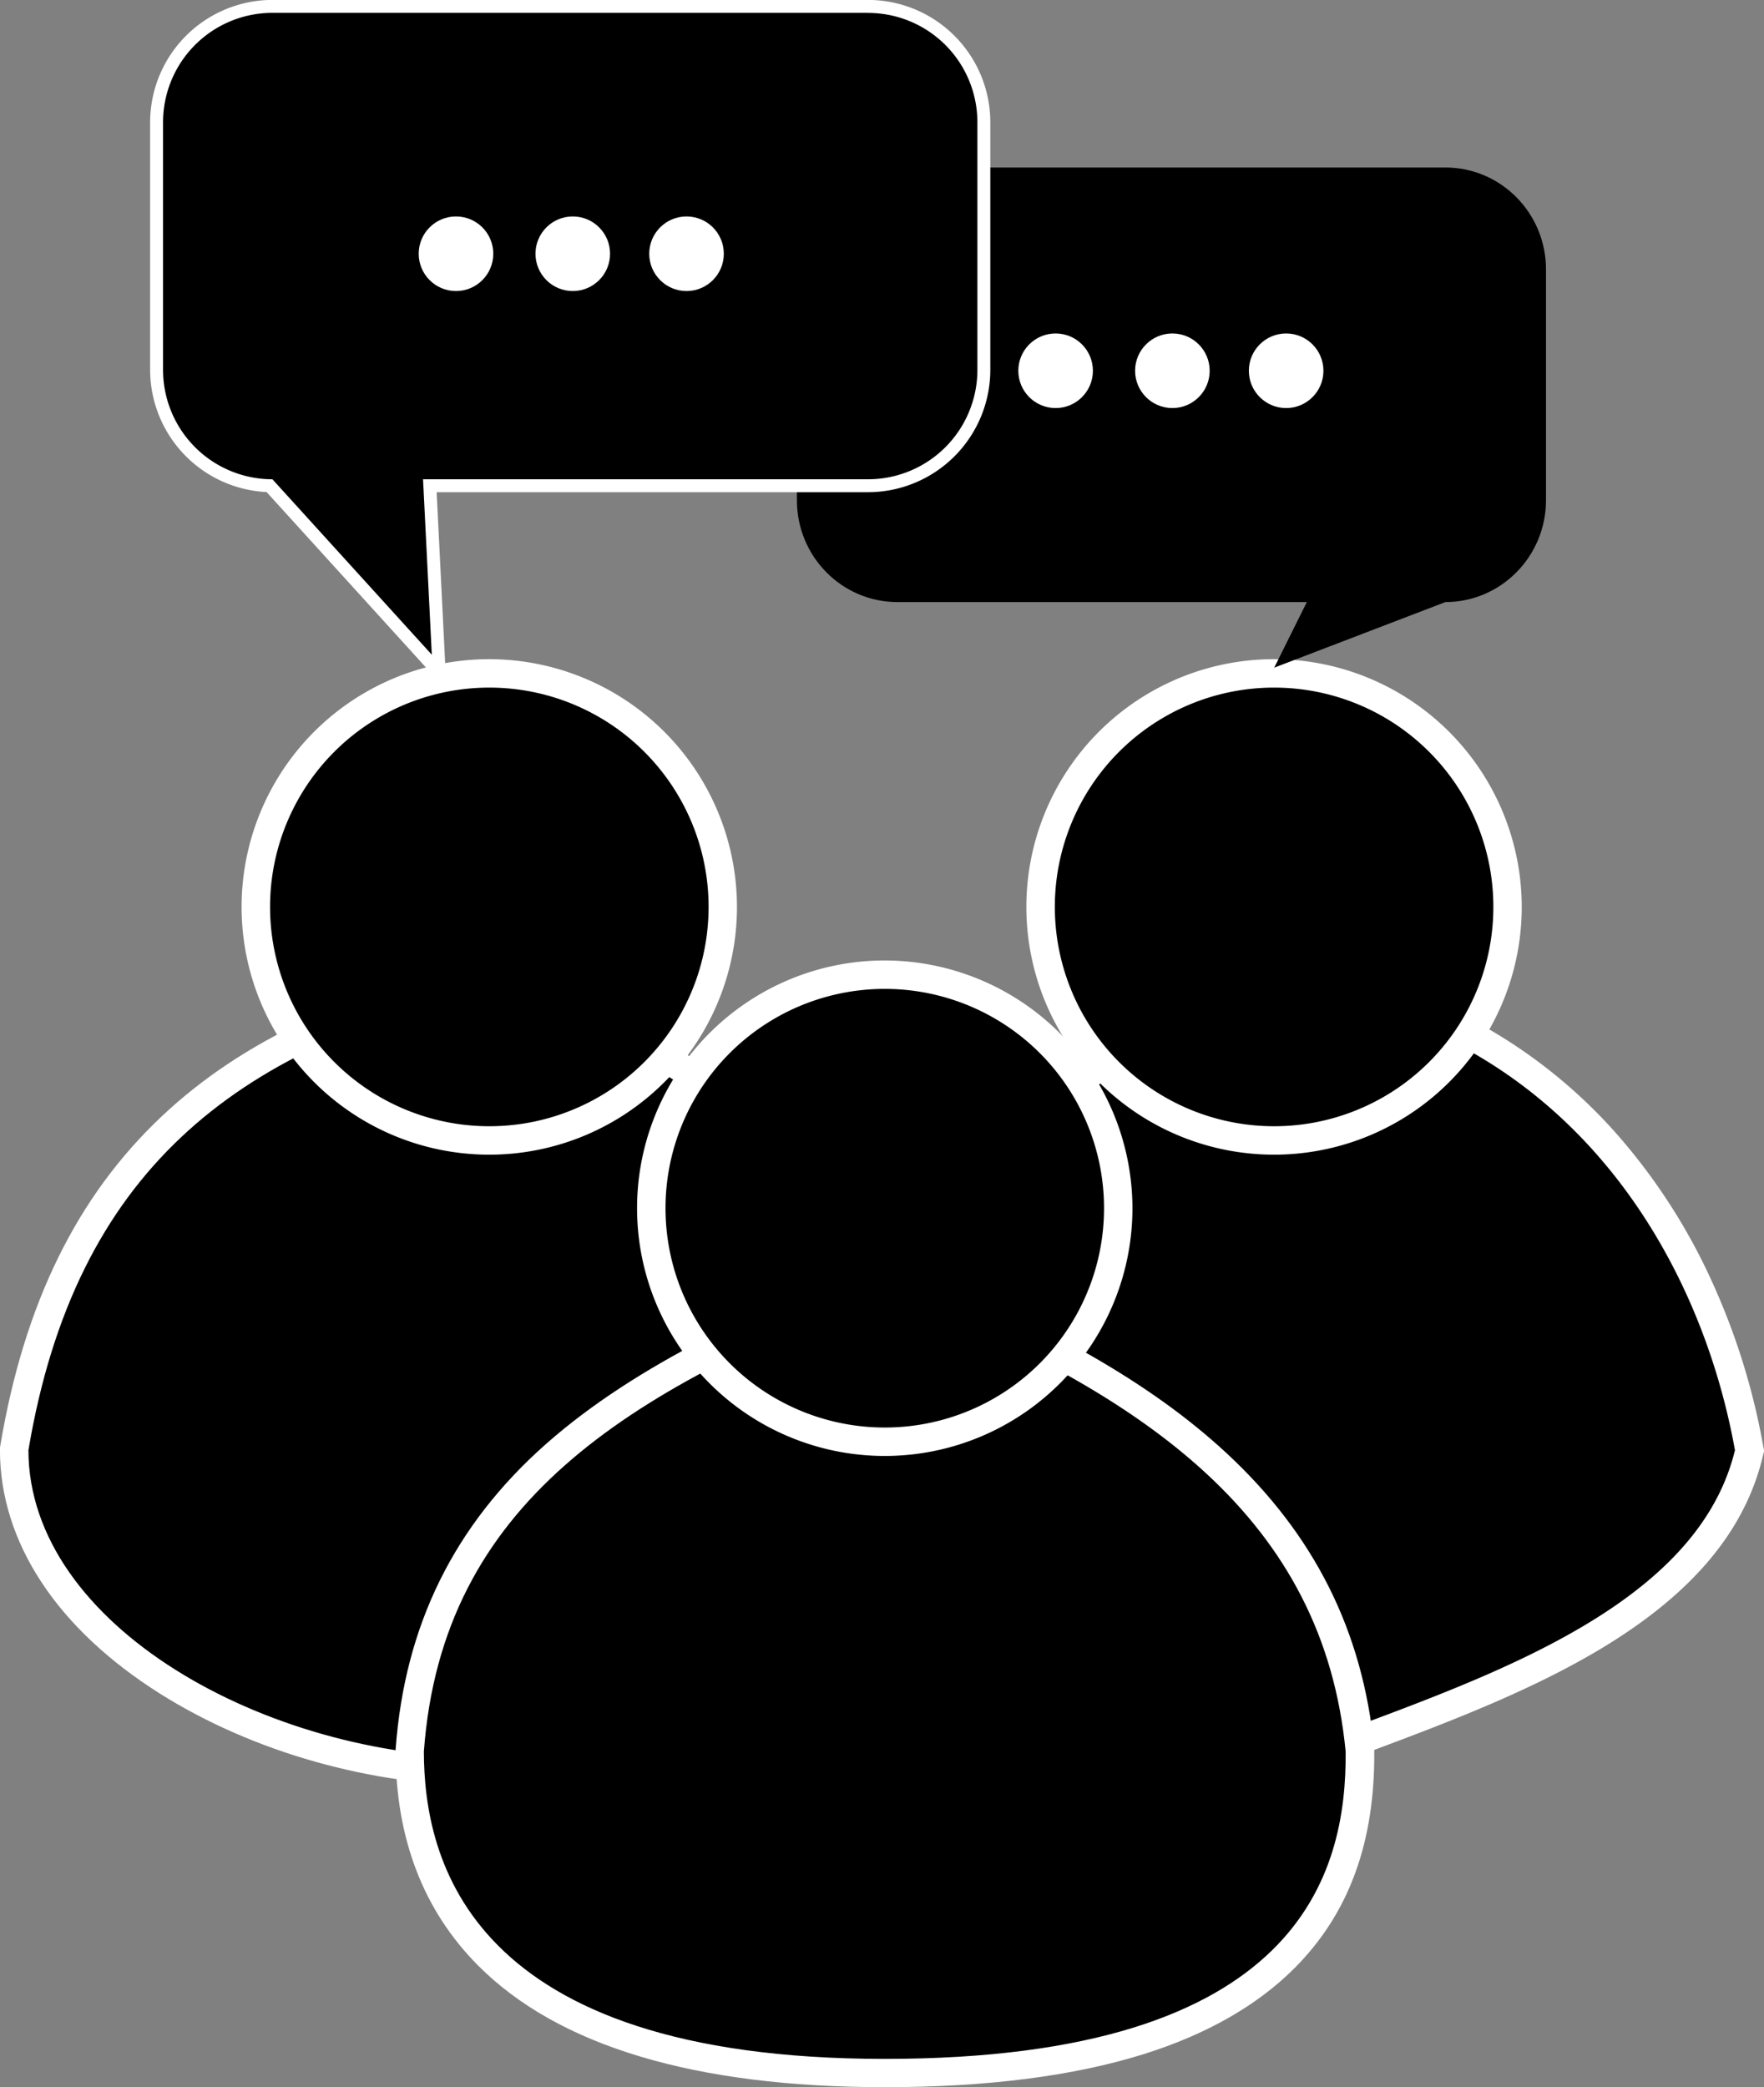 <svg id="Слой_1" data-name="Слой 1" xmlns="http://www.w3.org/2000/svg" viewBox="0 0 682.63 807.48"><rect x="0" y="0" width="682.63" height="807.48" fill="#808080" stroke="none"/><defs><style>.cls-1{fill:#fff;}</style></defs><path d="M1058.18,806.37c-39.09-67.78-96.11-105.78-174.32-116.17l-8-1.07,3.88-7C916,616.41,957,542,1060.94,501.27l1.27-.5,1.36.16c52.13,6,95.39,28.18,128.58,66,27.17,31,46.54,72.45,54.56,116.83l.2,1.14-.27,1.13c-14.6,60.27-90.73,88.6-151.9,111.36-10.52,3.92-20.46,7.61-29.76,11.33l-4.42,1.77Z" transform="translate(-569.9 -123.7)"/><path class="cls-1" d="M1062.94,506.39C1173,519,1227,605.48,1241.29,684.74,1225,752,1127,778,1062.94,803.63,1025,737.85,967.57,695.77,884.59,684.74c38.63-70.06,78.77-139.34,178.35-178.35m-1.46-11.24-2.55,1c-46.53,18.22-84.56,44.55-116.27,80.49-27.2,30.83-46.75,64.79-67.7,102.79l-7.78,14.1,16,2.12c76.4,10.15,132.09,47.27,170.27,113.47l4.77,8.26,8.85-3.54c9.23-3.69,19.14-7.38,29.63-11.28,30.53-11.37,65.15-24.25,93.79-41.65,34.49-20.95,54.62-45,61.53-73.58l.55-2.26-.41-2.28a265.15,265.15,0,0,0-19.24-62.11,230.87,230.87,0,0,0-36.59-57.36,199.77,199.77,0,0,0-55.87-44.59c-22.92-12.27-48.56-20.1-76.23-23.27l-2.71-.31Z" transform="translate(-569.9 -123.7)"/><circle cx="493.04" cy="350.86" r="90.34"/><path class="cls-1" d="M1062.94,389.72a84.85,84.85,0,1,1-84.84,84.84,84.83,84.83,0,0,1,84.84-84.84m0-11a95.85,95.85,0,1,0,95.84,95.84,95.94,95.94,0,0,0-95.84-95.84Z" transform="translate(-569.9 -123.7)"/><path d="M758.32,809.13c-43.35,0-88.35-12.68-123.48-34.79-38.28-24.09-59.39-55.91-59.44-89.59v-.46l.07-.46c9-53.52,28.88-94.15,60.78-124.19C665.17,532.4,705,513.23,758,501l1.66-.38,1.58.62c52.39,20.6,94.18,46.11,124.21,75.82,30.92,30.59,50.28,66.48,57.55,106.68l1,5.71-5.76.72c-80.26,10.06-137.24,48-174.21,116l-1.55,2.86Z" transform="translate(-569.9 -123.7)"/><path class="cls-1" d="M759.25,506.39c102.8,40.42,164,99.09,178.35,178.35C853.11,695.34,795.44,737,759.25,803.63h-.93c-85,0-177.32-50.88-177.42-118.89C599,577,661,529,759.25,506.39m.86-11.48-3.33.76c-26.39,6.07-49,13.6-69,23-21.63,10.17-39.73,22.25-55.32,36.94-32.81,30.9-53.23,72.54-62.43,127.29l-.15.91v.93c.05,35.64,22.08,69.11,62,94.24,36,22.64,82.05,35.63,126.41,35.63h1l6.51,0,3.11-5.72C805,742.52,860.6,705.49,939,695.66l11.52-1.45-2.06-11.42c-7.47-41.33-27.35-78.21-59.09-109.61-30.56-30.24-73-56.15-126.06-77l-3.17-1.24Z" transform="translate(-569.9 -123.7)"/><circle cx="759.25" cy="474.56" r="90.34" transform="translate(-446.95 980.77) rotate(-76.72)"/><path class="cls-1" d="M759.25,389.72a84.85,84.85,0,1,1-84.84,84.84,84.83,84.83,0,0,1,84.84-84.84m0-11a95.85,95.85,0,1,0,95.84,95.84,95.94,95.94,0,0,0-95.84-95.84Z" transform="translate(-569.9 -123.7)"/><path d="M912.29,925.69c-151.8,0-183.77-67.64-183.86-124.38v-.2l0-.21c3.4-46.43,21.83-83.84,56.32-114.38,34.86-30.86,83-52,125.51-68.69l2-.79,2,.79c57.52,22.62,97.62,45.47,126.21,71.93,33.16,30.69,51.34,67,55.6,111l0,.25v.24c.26,33.72-9.25,59.82-29.07,79.79C1037.68,910.67,985.61,925.69,912.29,925.69Z" transform="translate(-569.9 -123.7)"/><path class="cls-1" d="M912.29,623c102.79,40.42,169.71,89,178.35,178.35.36,46.7-17.07,118.89-178.35,118.89S734,843,733.93,801.3C741,705,812.71,662,912.29,623m0-11.82-4,1.58C865.32,629.53,816.63,651,781.13,682.4S726.48,752.57,723,800.5l0,.41v.41c.06,33.75,10.8,61.62,31.93,82.82,31.1,31.22,84.07,47.05,157.43,47.05,39.49,0,73.25-4.33,100.35-12.86,24.31-7.65,43.93-18.89,58.34-33.4,20.9-21.07,30.93-48.45,30.66-83.71v-.49l0-.49c-4.4-45.41-23.15-82.87-57.35-114.52-29.1-26.93-69.75-50.13-127.93-73l-4-1.58Z" transform="translate(-569.9 -123.7)"/><path d="M912.29,681.46a90.34,90.34,0,1,1,90.34-90.34A90.44,90.44,0,0,1,912.29,681.46Z" transform="translate(-569.9 -123.7)"/><path class="cls-1" d="M912.29,506.28a84.85,84.85,0,1,1-84.85,84.84,84.84,84.84,0,0,1,84.85-84.84m0-11a95.85,95.85,0,1,0,95.84,95.84,96,96,0,0,0-95.84-95.84Z" transform="translate(-569.9 -123.7)"/><path d="M917.2,356.63h158.41L1063,382l66.23-25.37c21.5,0,38.94-17.66,38.94-39.44V227.94c0-21.78-17.44-39.44-38.94-39.44h-212c-21.51,0-38.94,17.66-38.94,39.44v89.25C878.26,339,895.69,356.63,917.2,356.63Z" transform="translate(-569.9 -123.7)"/><path d="M674.2,311.61a44.88,44.88,0,0,1-43.7-44.81V171a44.88,44.88,0,0,1,44.82-44.83H905.81A44.87,44.87,0,0,1,950.63,171V266.8a44.87,44.87,0,0,1-44.82,44.82H736.24l3.61,72.23Z" transform="translate(-569.9 -123.7)"/><path class="cls-1" d="M905.81,128.7A42.32,42.32,0,0,1,948.13,171V266.8a42.32,42.32,0,0,1-42.32,42.32H733.61L737,377l-61.68-67.88A42.32,42.32,0,0,1,633,266.8V171a42.33,42.33,0,0,1,42.32-42.33H905.81m0-5H675.32A47.38,47.38,0,0,0,628,171V266.8a47.39,47.39,0,0,0,45.06,47.27l60.24,66.29,9.39,10.34-.7-13.95-3.12-62.63H905.81a47.37,47.37,0,0,0,47.32-47.32V171a47.37,47.37,0,0,0-47.32-47.33Z" transform="translate(-569.9 -123.7)"/><circle class="cls-1" cx="176.46" cy="98.17" r="14.43"/><circle class="cls-1" cx="221.65" cy="98.17" r="14.43"/><circle class="cls-1" cx="265.67" cy="98.17" r="14.43"/><circle class="cls-1" cx="408.5" cy="143.44" r="14.43"/><circle class="cls-1" cx="453.69" cy="143.44" r="14.43"/><circle class="cls-1" cx="497.71" cy="143.44" r="14.43"/></svg>